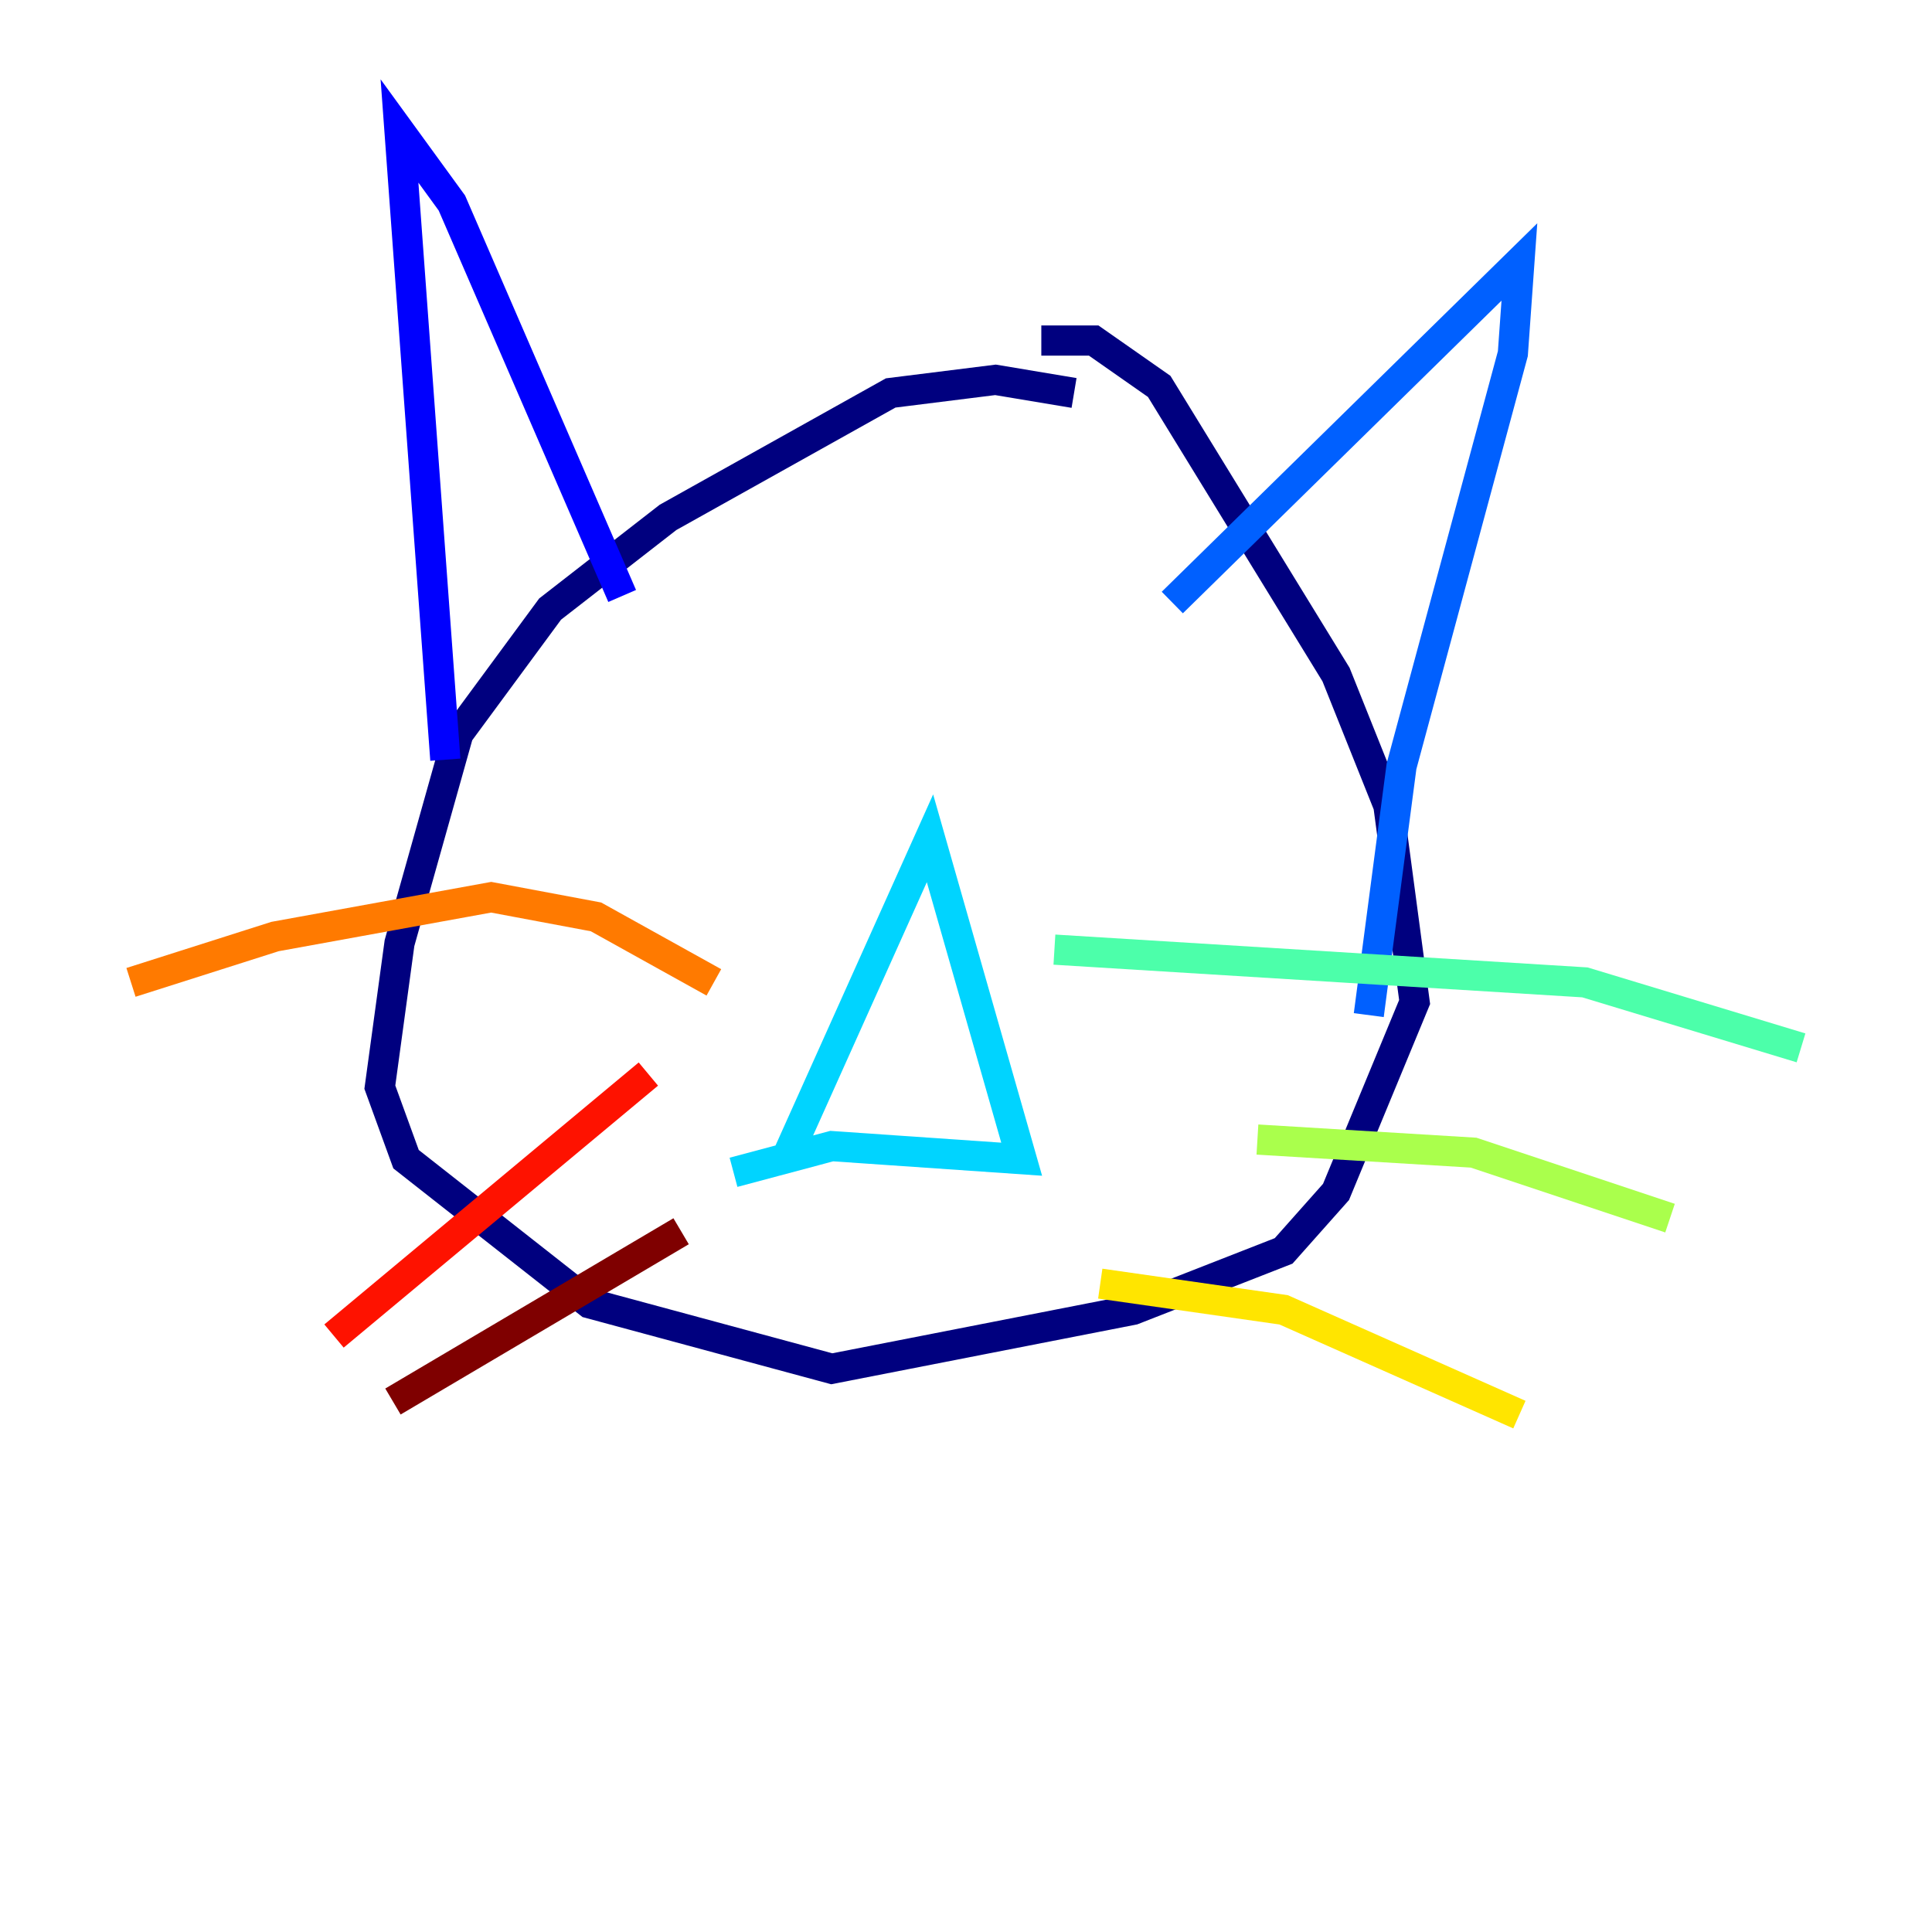<?xml version="1.0" encoding="utf-8" ?>
<svg baseProfile="tiny" height="128" version="1.2" viewBox="0,0,128,128" width="128" xmlns="http://www.w3.org/2000/svg" xmlns:ev="http://www.w3.org/2001/xml-events" xmlns:xlink="http://www.w3.org/1999/xlink"><defs /><polyline fill="none" points="71.159,26.034 65.953,25.166 59.01,26.034 44.258,34.278 36.447,40.352 30.373,48.597 26.468,62.481 25.166,72.027 26.902,76.8 39.051,86.346 55.105,90.685 75.064,86.78 85.044,82.875 88.515,78.969 93.722,66.386 91.986,53.37 88.515,44.691 76.8,25.6 72.461,22.563 68.99,22.563" stroke="#00007f" stroke-width="2" /><polyline fill="none" points="29.505,50.332 26.468,8.678 29.939,13.451 41.22,39.485" stroke="#0000fe" stroke-width="2" /><polyline fill="none" points="77.668,39.919 100.664,17.356 100.231,23.43 92.854,50.766 90.685,67.254" stroke="#0060ff" stroke-width="2" /><polyline fill="none" points="52.068,76.8 61.614,55.539 67.688,76.8 55.105,75.932 48.597,77.668" stroke="#00d4ff" stroke-width="2" /><polyline fill="none" points="69.858,62.915 105.003,65.085 119.322,69.424" stroke="#4cffaa" stroke-width="2" /><polyline fill="none" points="83.308,75.498 97.627,76.366 110.644,80.705" stroke="#aaff4c" stroke-width="2" /><polyline fill="none" points="72.895,85.044 85.044,86.78 100.664,93.722" stroke="#ffe500" stroke-width="2" /><polyline fill="none" points="47.295,65.085 39.485,60.746 32.542,59.444 18.224,62.047 8.678,65.085" stroke="#ff7a00" stroke-width="2" /><polyline fill="none" points="42.956,71.159 22.129,88.515" stroke="#fe1200" stroke-width="2" /><polyline fill="none" points="45.125,81.573 26.034,92.854" stroke="#7f0000" stroke-width="2" /></svg>